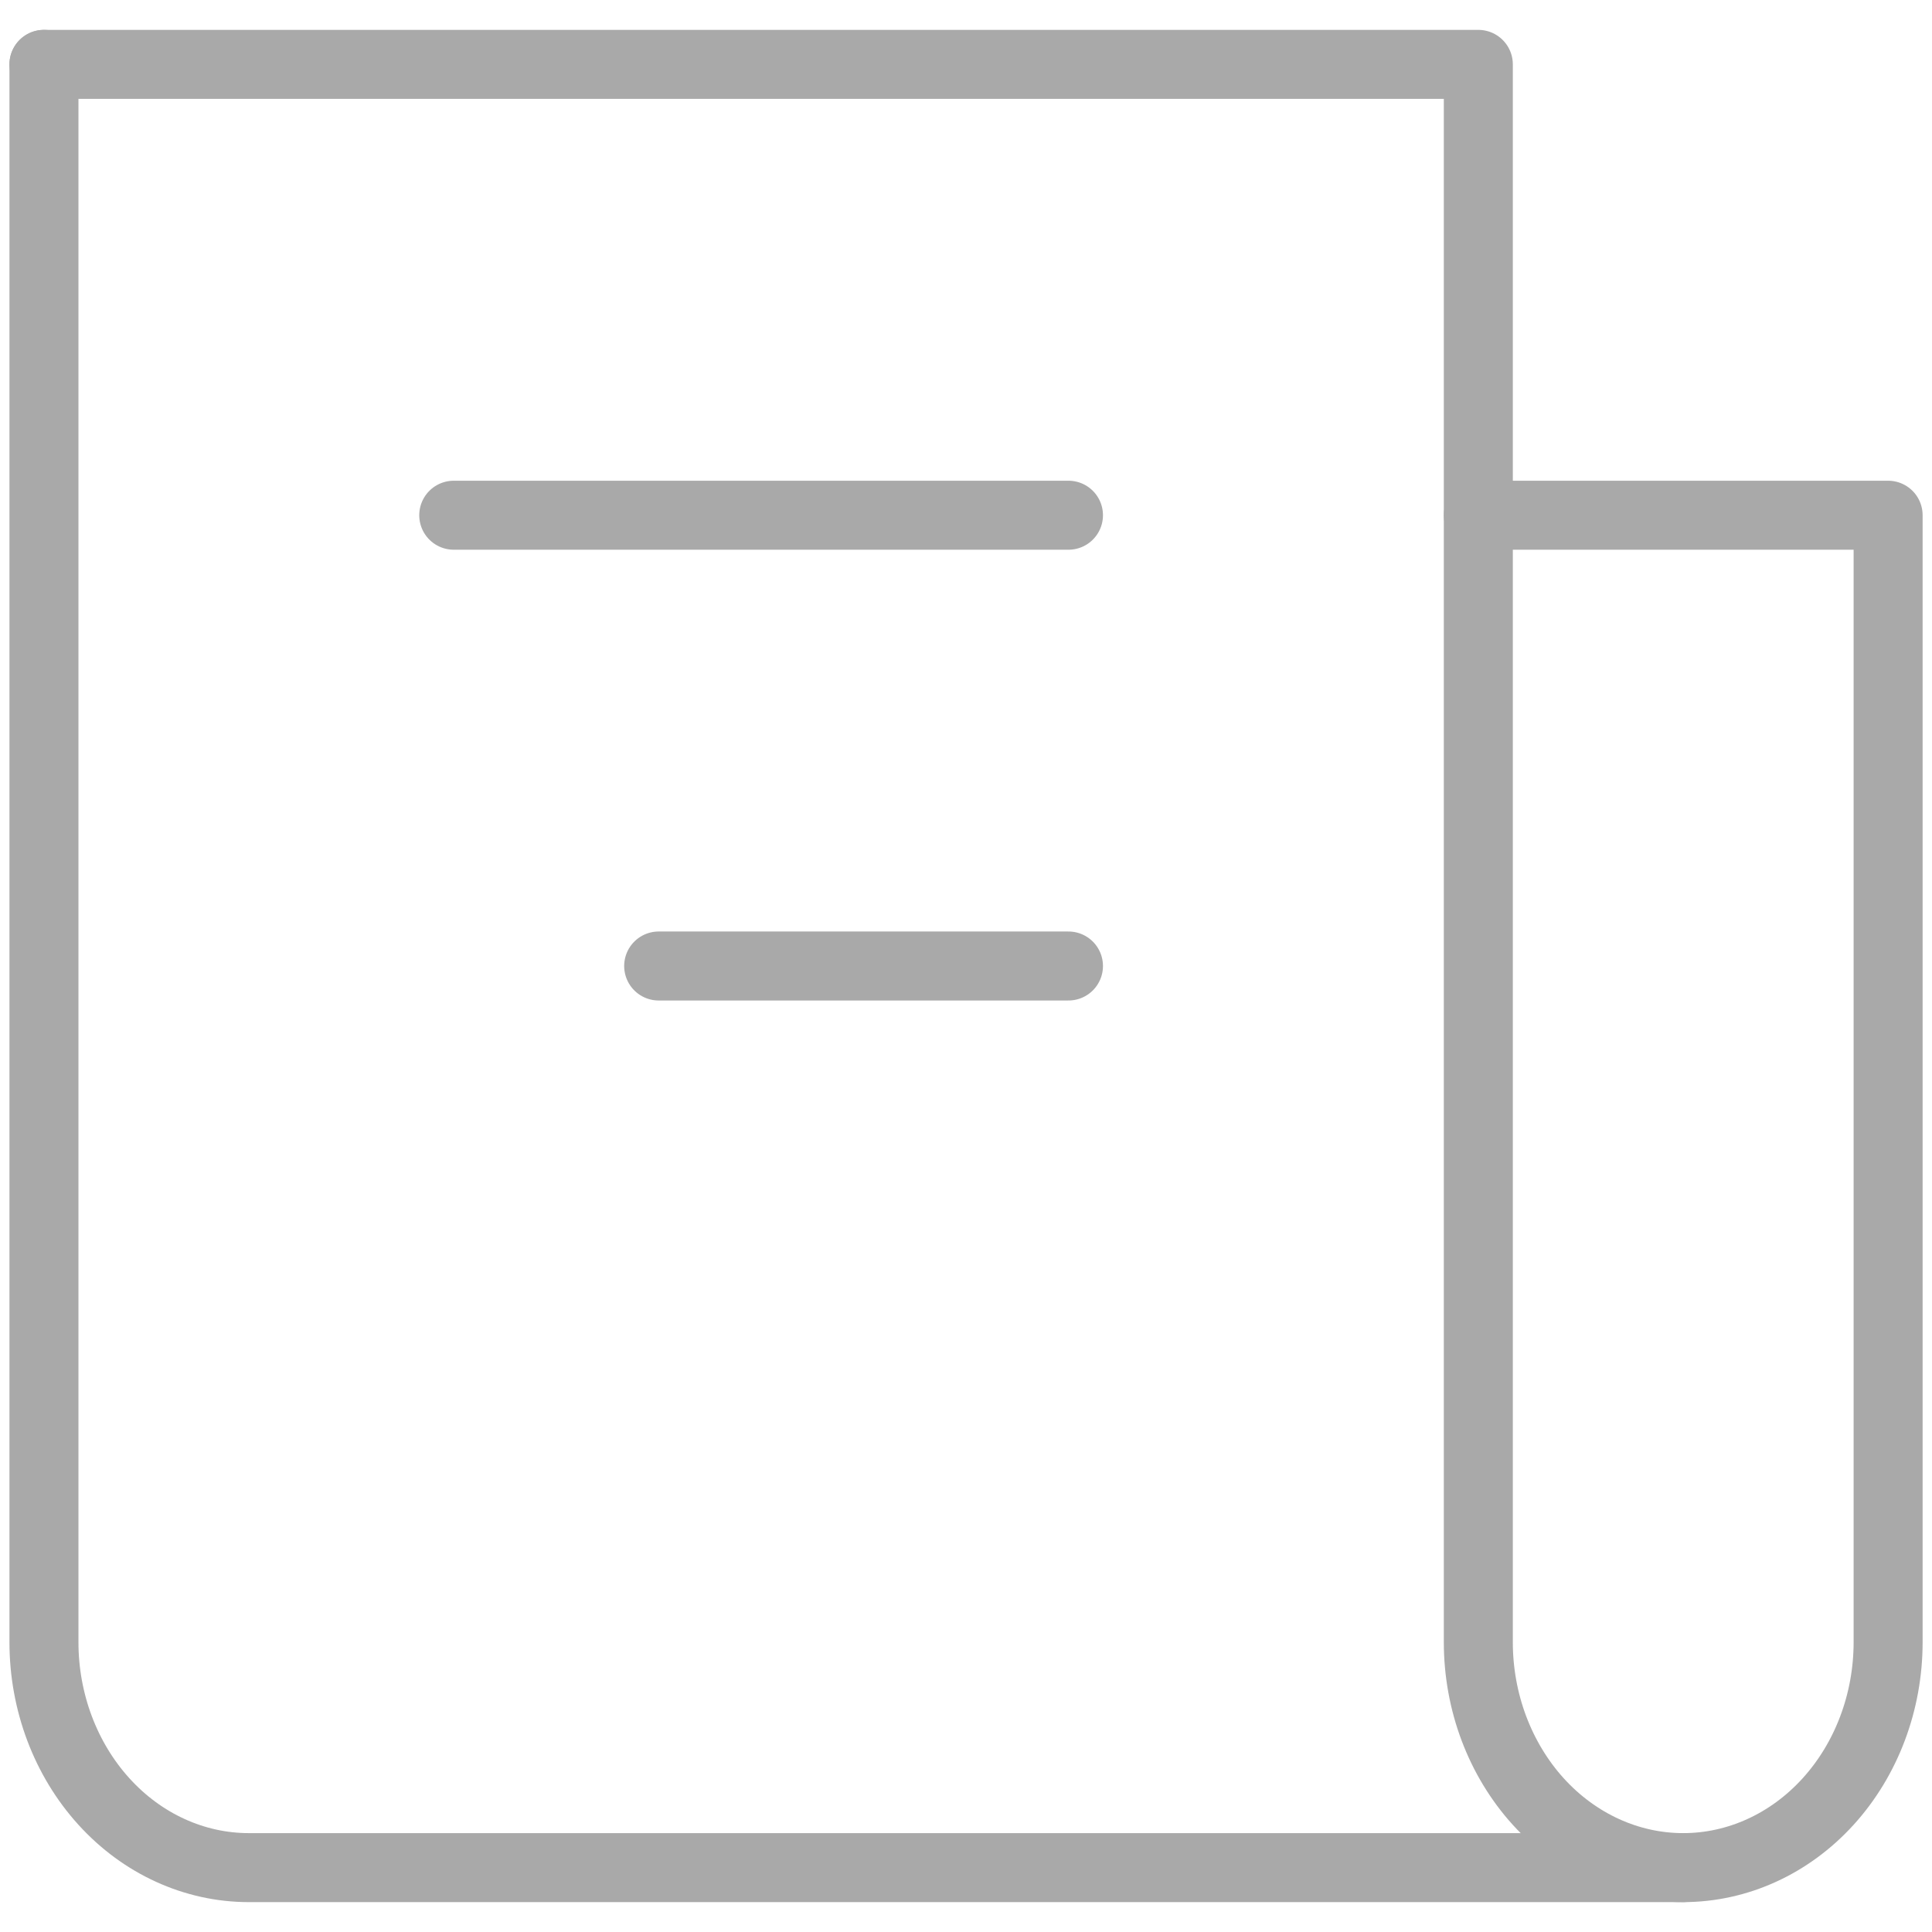 <svg width="28" height="28" viewBox="0 0 28 28" fill="none" xmlns="http://www.w3.org/2000/svg">
<g clip-path="url(#clip0_400_65)">
<path d="M0.637 0.933V23.8C0.637 24.666 0.95 25.497 1.507 26.11C2.063 26.723 2.819 27.067 3.606 27.067H24.394C25.182 27.067 25.937 26.723 26.494 26.11C27.051 25.497 27.364 24.666 27.364 23.8V7.467H21.425" stroke="#A9A9A9" stroke-linecap="round" stroke-linejoin="round"/>
<path d="M0.637 0.933H21.425V23.8C21.425 24.666 21.738 25.497 22.294 26.11C22.851 26.723 23.607 27.067 24.394 27.067M15.485 7.467H6.576M15.485 14H9.546" stroke="#A9A9A9" stroke-linecap="round" stroke-linejoin="round"/>
</g>
<defs>
<clipPath id="clip0_400_65">
<rect width="28" height="28" fill="white"/>
</clipPath>
</defs>
</svg>
